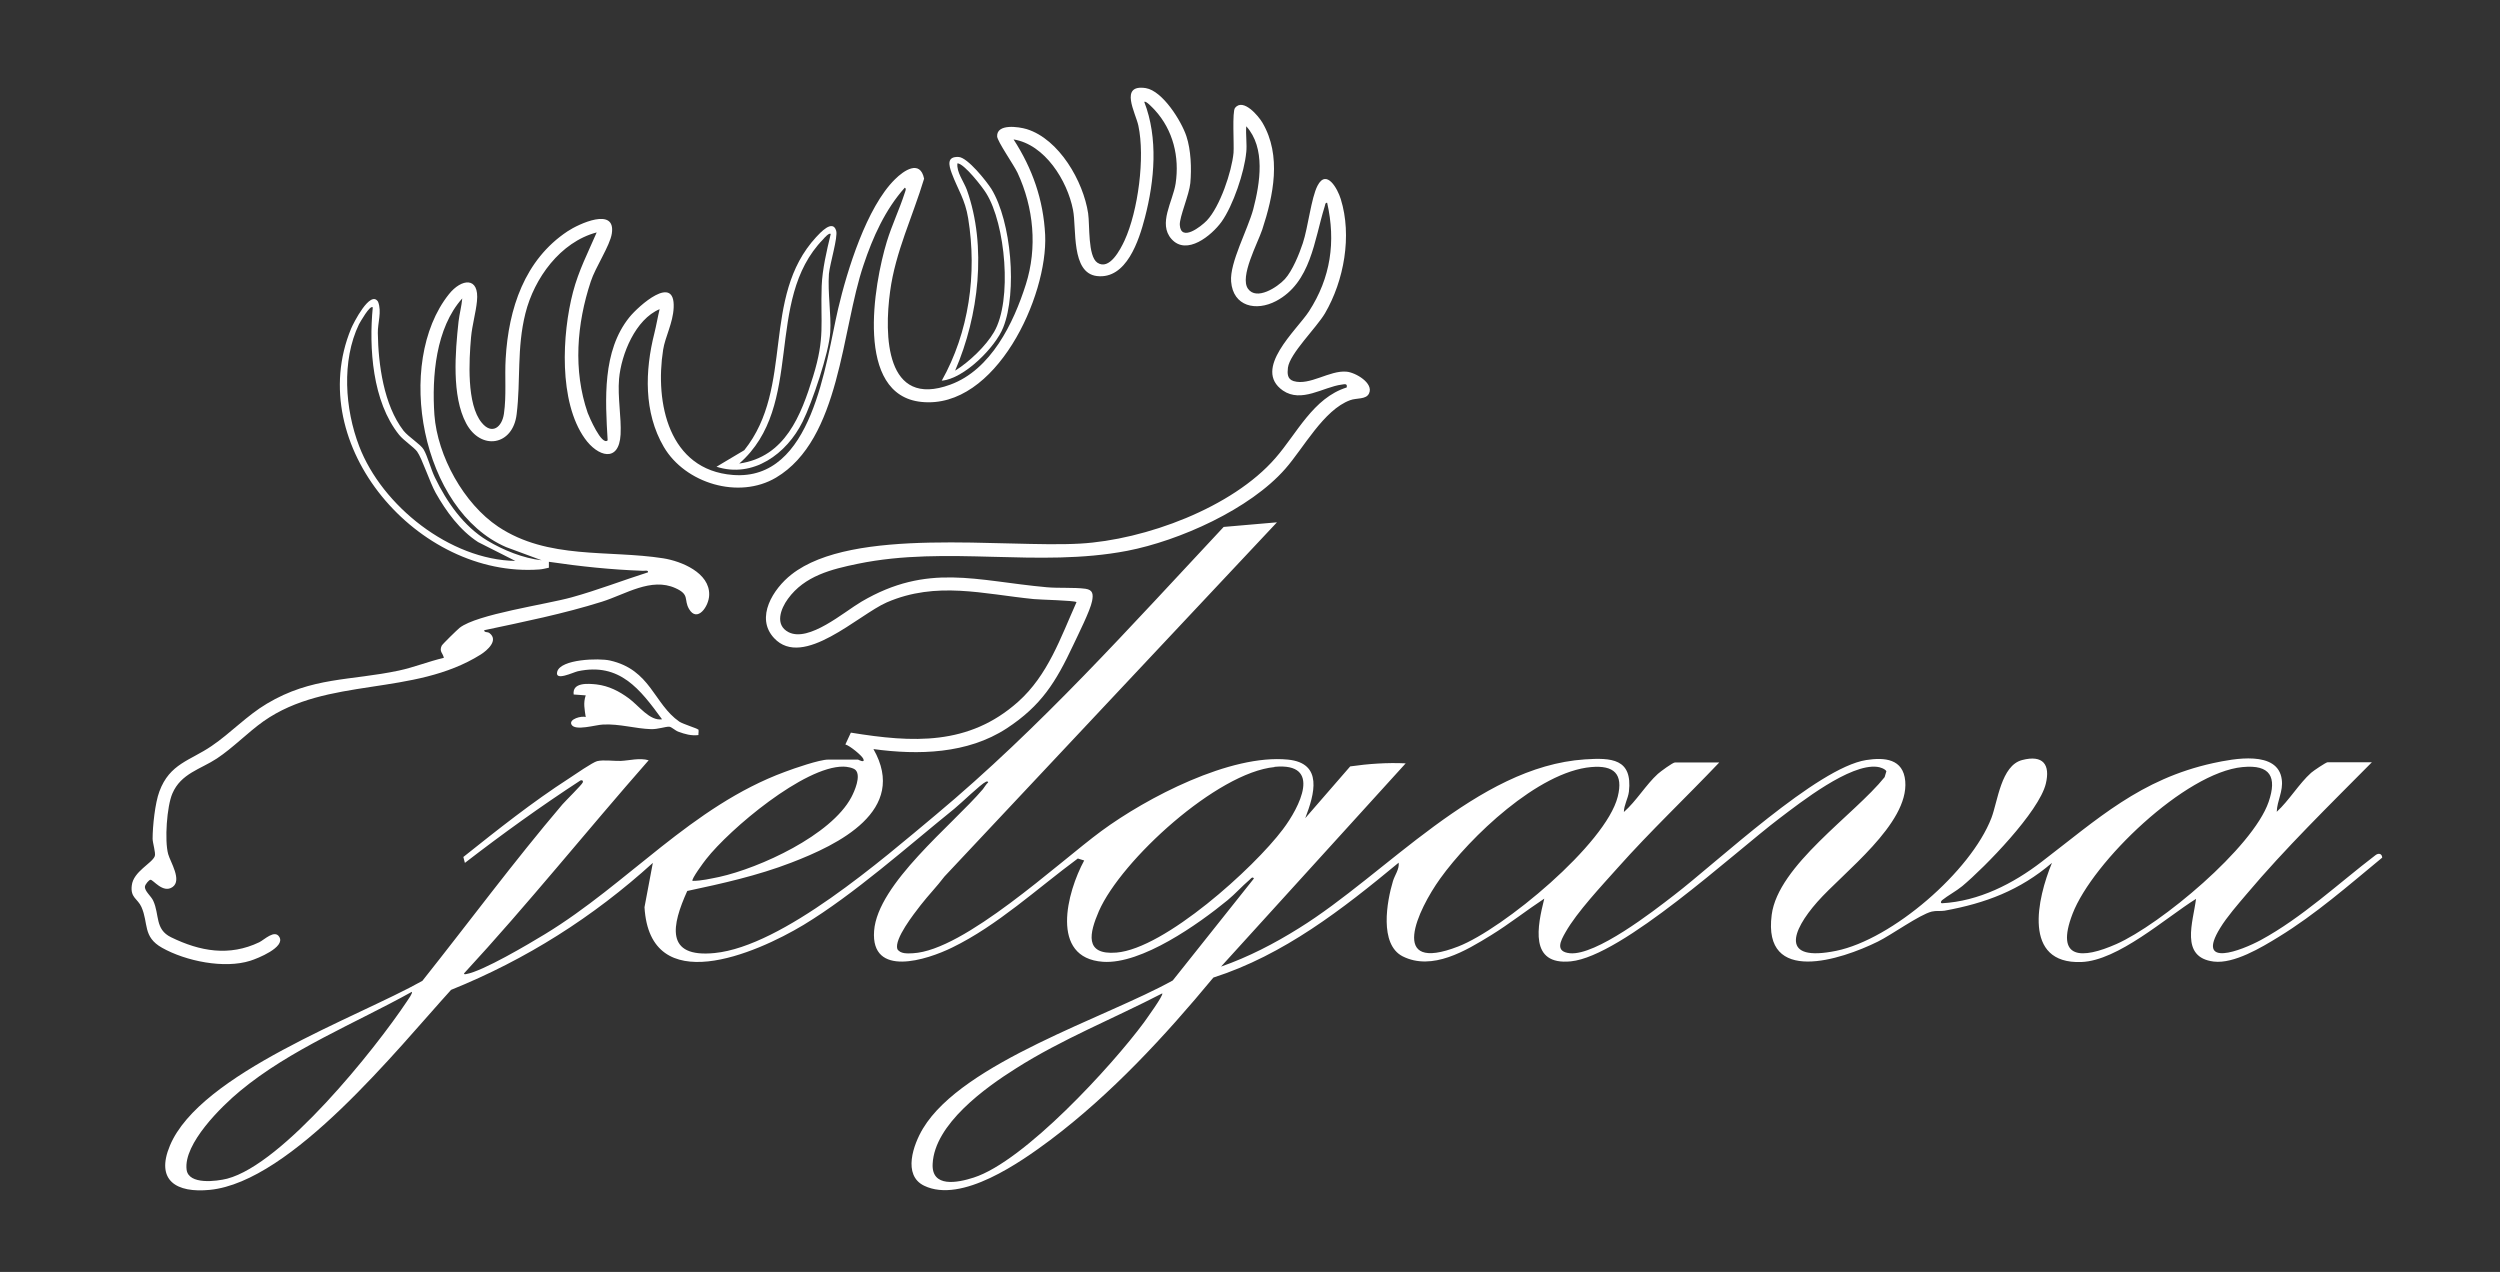 <svg width="114" height="58" viewBox="0 0 114 58" fill="none" xmlns="http://www.w3.org/2000/svg">
<rect x="0" y="0" width="114" height="58" fill="#333333" stroke="none"/>
<path d="M56.829 6.938C56.749 7.838 56.229 9.378 55.699 10.118C55.249 10.738 54.109 11.678 53.419 10.898C52.799 10.198 53.479 9.198 53.609 8.368C53.789 7.158 53.499 5.938 52.659 5.018C52.599 4.958 52.249 4.568 52.179 4.648C52.819 6.298 52.649 8.228 52.209 9.918C51.939 10.958 51.369 12.748 50.019 12.588C48.829 12.448 49.099 10.418 48.929 9.568C48.669 8.238 47.649 6.588 46.219 6.358C47.079 7.688 47.579 9.108 47.659 10.708C47.789 13.508 45.409 18.678 42.019 18.328C38.959 18.018 39.849 12.958 40.439 11.018C40.669 10.268 41.009 9.558 41.249 8.818C41.269 8.748 41.349 8.598 41.259 8.558C40.369 9.548 39.799 10.819 39.379 12.079C38.369 15.049 38.329 20.028 35.389 21.778C33.689 22.788 31.239 22.038 30.269 20.378C29.349 18.808 29.409 16.898 29.839 15.198C29.929 14.838 29.989 14.468 30.079 14.098C28.979 14.558 28.329 16.148 28.229 17.278C28.159 18.118 28.339 19.029 28.299 19.808C28.229 21.128 27.249 20.818 26.669 19.998C25.469 18.318 25.629 15.228 26.129 13.318C26.389 12.328 26.809 11.528 27.209 10.598C25.549 11.038 24.359 12.688 23.959 14.288C23.559 15.888 23.749 17.338 23.559 18.888C23.389 20.328 21.929 20.558 21.259 19.308C20.589 18.058 20.759 16.048 20.909 14.668C20.949 14.318 21.049 13.958 21.079 13.608C19.869 14.958 19.689 17.168 19.809 18.918C19.949 20.798 21.149 22.968 22.719 24.018C24.989 25.528 27.739 25.068 30.239 25.458C31.069 25.588 32.369 26.118 32.339 27.128C32.329 27.658 31.789 28.408 31.419 27.768C31.169 27.338 31.469 27.118 30.799 26.818C29.689 26.318 28.529 27.098 27.449 27.438C25.699 27.988 23.869 28.358 22.079 28.738C22.079 28.858 22.229 28.798 22.319 28.868C22.749 29.198 22.219 29.658 21.919 29.848C18.839 31.778 14.939 30.838 12.019 32.888C11.299 33.398 10.629 34.098 9.889 34.588C9.149 35.078 8.249 35.268 7.859 36.188C7.609 36.768 7.499 38.328 7.669 38.948C7.769 39.308 8.309 40.138 7.869 40.448C7.429 40.758 6.979 40.098 6.859 40.118C6.789 40.128 6.619 40.328 6.609 40.428C6.589 40.638 6.899 40.868 6.989 41.078C7.279 41.709 7.059 42.378 7.799 42.738C9.129 43.388 10.459 43.618 11.819 42.968C12.049 42.858 12.529 42.368 12.739 42.728C13.019 43.198 11.739 43.709 11.419 43.809C10.229 44.188 8.469 43.828 7.389 43.218C6.499 42.718 6.779 42.098 6.449 41.358C6.279 40.978 5.939 40.938 6.009 40.378C6.079 39.738 6.939 39.368 7.059 39.038C7.109 38.898 6.959 38.428 6.959 38.248C6.959 37.678 7.069 36.618 7.269 36.088C7.739 34.818 8.669 34.688 9.649 34.018C10.519 33.428 11.259 32.628 12.169 32.088C14.229 30.858 15.969 31.049 18.189 30.578C18.889 30.428 19.549 30.158 20.239 29.998C20.199 29.778 20.019 29.718 20.139 29.448C20.169 29.378 20.859 28.708 20.959 28.628C21.749 28.008 24.879 27.568 26.069 27.238C27.259 26.908 28.389 26.468 29.549 26.098C29.569 25.978 29.389 26.038 29.309 26.028C27.869 25.978 26.449 25.828 25.029 25.618V25.888C24.879 25.918 24.739 25.958 24.589 25.968C19.079 26.368 13.809 20.318 16.009 14.988C16.109 14.748 16.889 13.198 17.239 13.758C17.419 14.218 17.219 14.728 17.229 15.188C17.249 16.618 17.499 18.468 18.399 19.638C18.629 19.928 19.179 20.258 19.319 20.498C19.499 20.808 19.649 21.398 19.829 21.768C20.369 22.888 21.139 23.998 22.219 24.648C22.949 25.088 23.859 25.458 24.699 25.548L23.079 24.948C19.199 23.268 17.979 16.538 20.469 13.418C21.039 12.698 21.869 12.598 21.749 13.738C21.699 14.258 21.529 14.828 21.479 15.388C21.389 16.428 21.269 18.438 21.969 19.278C22.429 19.838 22.889 19.488 22.979 18.868C23.099 18.038 23.009 17.178 23.059 16.348C23.189 14.078 23.919 11.848 25.879 10.548C26.389 10.208 28.089 9.418 27.899 10.648C27.819 11.198 27.149 12.188 26.939 12.838C26.299 14.768 26.129 16.889 26.799 18.828C26.859 18.988 27.439 20.349 27.709 20.078C27.599 18.218 27.459 16.008 28.699 14.468C29.119 13.948 30.789 12.458 30.719 14.028C30.689 14.728 30.329 15.368 30.239 15.948C29.859 18.368 30.489 21.428 33.419 21.658C37.059 21.948 37.639 16.558 38.219 14.079C38.629 12.329 39.519 9.448 40.809 8.178C41.219 7.768 41.959 7.268 42.139 8.148C41.619 9.878 40.829 11.488 40.589 13.288C40.319 15.268 40.359 18.638 43.339 17.538C45.189 16.858 46.219 14.738 46.779 12.968C47.309 11.298 47.139 9.468 46.399 7.878C46.229 7.518 45.479 6.448 45.469 6.218C45.449 5.628 46.449 5.778 46.819 5.888C48.299 6.348 49.399 8.268 49.619 9.728C49.699 10.268 49.599 11.678 50.039 11.978C50.589 12.348 51.089 11.378 51.279 10.968C51.899 9.618 52.219 7.178 51.909 5.728C51.789 5.158 51.019 3.828 52.249 4.018C53.019 4.148 53.869 5.518 54.099 6.208C54.309 6.838 54.339 7.688 54.279 8.348C54.229 8.878 53.779 9.898 53.799 10.258C53.849 11.048 54.769 10.329 55.029 10.059C55.629 9.428 56.169 7.828 56.249 6.968C56.279 6.588 56.179 5.088 56.319 4.918C56.689 4.458 57.389 5.288 57.569 5.598C58.449 7.098 58.069 8.918 57.559 10.468C57.349 11.098 56.519 12.618 56.909 13.168C57.299 13.718 58.249 13.098 58.589 12.728C58.929 12.358 59.249 11.578 59.409 11.088C59.649 10.368 59.789 9.028 60.079 8.468C60.489 7.678 60.999 8.618 61.139 9.078C61.659 10.748 61.289 12.798 60.419 14.288C60.029 14.948 58.809 16.128 58.729 16.768C58.699 17.038 58.699 17.288 58.989 17.378C59.719 17.598 60.629 16.878 61.399 16.948C61.799 16.978 62.649 17.468 62.429 17.938C62.299 18.228 61.859 18.138 61.569 18.248C60.359 18.688 59.439 20.438 58.609 21.378C56.999 23.218 53.779 24.658 51.399 25.118C47.339 25.898 43.199 24.868 39.119 25.708C37.909 25.958 36.689 26.259 35.929 27.308C35.599 27.759 35.319 28.498 35.959 28.828C36.889 29.299 38.479 27.908 39.279 27.438C42.309 25.658 44.509 26.488 47.729 26.778C48.269 26.828 48.979 26.778 49.499 26.848C49.839 26.898 49.859 27.098 49.799 27.408C49.719 27.838 49.149 28.968 48.939 29.418C48.149 31.098 47.489 32.178 45.899 33.218C44.119 34.378 41.879 34.438 39.829 34.158C41.429 36.968 38.219 38.518 36.079 39.338C34.549 39.928 32.939 40.288 31.339 40.628C30.639 42.178 30.299 43.688 32.589 43.458C35.689 43.148 40.259 39.168 42.659 37.168C47.449 33.168 51.549 28.568 55.799 24.028L58.229 23.818L43.069 39.968C42.729 40.418 42.329 40.828 41.979 41.278C41.679 41.668 40.769 42.818 40.919 43.278C41.059 43.508 41.389 43.478 41.629 43.468C43.969 43.348 48.249 39.348 50.219 37.898C52.299 36.368 56.109 34.378 58.729 34.638C60.349 34.798 59.939 36.218 59.519 37.309L61.569 34.948C62.399 34.828 63.259 34.769 64.099 34.809L55.679 44.078C56.929 43.639 58.109 43.029 59.229 42.328C63.219 39.858 67.339 34.958 72.269 34.628C73.479 34.548 74.449 34.588 74.279 36.098C74.239 36.418 74.049 36.718 74.049 37.028C74.609 36.538 75.059 35.778 75.599 35.288C75.709 35.188 76.279 34.768 76.379 34.768H78.399C76.869 36.378 75.259 37.898 73.779 39.559C73.049 40.379 71.909 41.588 71.389 42.508C71.159 42.908 70.899 43.398 71.589 43.468C72.779 43.578 75.359 41.578 76.339 40.818C78.309 39.308 82.869 35.008 85.099 34.658C85.939 34.528 86.789 34.598 86.879 35.618C87.049 37.568 84.059 39.778 82.869 41.128C81.679 42.478 81.179 43.878 83.729 43.358C86.279 42.838 89.869 39.738 90.809 37.298C91.099 36.538 91.249 34.908 92.209 34.658C93.169 34.408 93.499 34.868 93.289 35.738C92.979 37.018 90.519 39.538 89.479 40.408C89.199 40.638 88.819 40.838 88.559 41.048C88.499 41.098 88.479 41.188 88.559 41.188C90.229 41.098 91.799 40.298 93.099 39.298C95.649 37.348 97.599 35.528 100.919 34.798C101.849 34.598 103.879 34.198 104.049 35.548C104.119 36.088 103.839 36.498 103.819 37.018C104.379 36.508 104.839 35.728 105.389 35.238C105.489 35.148 106.069 34.758 106.139 34.758H108.159C106.229 36.708 104.209 38.678 102.439 40.778C102.049 41.238 101.549 41.808 101.239 42.318C100.099 44.168 102.219 43.338 103.089 42.868C104.969 41.848 106.629 40.288 108.319 38.998C108.459 38.888 108.619 38.918 108.629 39.108C107.099 40.368 105.599 41.688 103.899 42.728C103.119 43.208 101.869 43.958 100.949 43.848C99.389 43.658 100.009 42.038 100.139 40.988C98.749 41.858 96.579 43.808 94.909 43.868C92.209 43.968 92.899 40.968 93.569 39.348C92.109 40.598 90.539 41.188 88.669 41.528C88.479 41.558 88.299 41.518 88.089 41.568C87.529 41.708 86.259 42.628 85.629 42.938C83.949 43.768 80.369 44.938 80.789 41.718C81.079 39.458 84.559 37.158 85.939 35.438L86.019 35.168C85.959 35.058 85.719 34.978 85.599 34.968C84.359 34.818 82.119 36.578 81.129 37.328C79.059 38.898 73.969 43.608 71.629 43.838C69.719 44.028 70.109 42.228 70.419 40.978C69.599 41.518 68.819 42.138 67.989 42.648C66.849 43.348 65.309 44.288 63.959 43.608C62.889 43.058 63.239 41.108 63.519 40.178C63.599 39.908 63.819 39.628 63.779 39.338C61.219 41.458 58.539 43.548 55.329 44.578C53.119 47.248 50.669 49.898 47.889 51.988C46.549 52.988 43.849 54.898 42.139 54.068C41.149 53.588 41.649 52.188 42.089 51.458C43.909 48.438 50.449 46.398 53.479 44.708L57.179 40.059C57.109 39.949 57.029 40.078 56.969 40.128C56.639 40.408 56.319 40.768 55.979 41.048C54.649 42.138 52.059 43.978 50.299 43.858C47.849 43.688 48.659 40.668 49.439 39.238L49.149 39.148C47.319 40.498 45.479 42.208 43.419 43.208C42.259 43.778 39.699 44.598 39.859 42.448C40.019 40.298 43.429 37.618 44.819 35.988C44.899 35.888 44.959 35.768 45.059 35.678C45.069 35.628 44.989 35.628 44.959 35.648C44.719 35.758 43.819 36.638 43.519 36.878C41.389 38.598 38.949 40.778 36.639 42.178C34.459 43.488 29.639 45.568 29.389 41.368L29.769 39.348C27.049 41.818 23.989 43.758 20.569 45.138C18.149 47.798 13.299 53.888 9.569 54.258C8.049 54.408 7.079 53.838 7.749 52.238C9.129 48.938 16.269 46.408 19.259 44.728C21.389 42.048 23.429 39.288 25.649 36.678C25.799 36.508 26.529 35.788 26.569 35.688C26.609 35.608 26.549 35.558 26.469 35.588C24.659 36.768 22.909 38.028 21.199 39.348L21.129 39.078C22.699 37.828 24.269 36.578 25.959 35.488C26.199 35.328 27.029 34.758 27.229 34.708C27.529 34.638 27.979 34.708 28.309 34.698C28.719 34.678 29.159 34.548 29.579 34.668C26.749 37.888 24.069 41.238 21.159 44.388C21.159 44.438 21.219 44.428 21.259 44.418C22.019 44.288 24.109 43.048 24.849 42.598C28.649 40.288 31.539 36.768 35.789 35.198C36.209 35.038 37.369 34.638 37.759 34.638H39.129C39.129 34.638 39.459 34.818 39.369 34.608C39.309 34.458 38.749 33.998 38.549 33.948L38.799 33.408C41.619 33.868 44.169 34.008 46.419 32.008C47.789 30.788 48.359 29.088 49.089 27.458C49.009 27.378 47.409 27.348 47.139 27.318C44.829 27.088 42.709 26.488 40.439 27.468C39.149 28.028 36.619 30.518 35.299 29.098C34.419 28.158 35.269 26.838 36.089 26.198C38.879 23.998 45.789 24.988 49.259 24.788C52.209 24.618 56.189 23.158 58.159 20.888C59.139 19.768 59.879 18.148 61.409 17.668C61.449 17.478 61.319 17.518 61.179 17.538C60.339 17.648 59.349 18.389 58.499 17.808C57.099 16.828 59.129 15.058 59.689 14.198C60.679 12.668 60.919 11.028 60.519 9.248C60.419 9.228 60.429 9.368 60.399 9.438C59.929 10.948 59.779 12.888 58.189 13.728C57.279 14.208 56.229 13.978 56.139 12.838C56.069 11.978 56.899 10.468 57.149 9.538C57.459 8.348 57.719 6.738 56.829 5.758C56.799 6.148 56.869 6.568 56.829 6.958V6.938ZM16.999 14.018C16.879 13.878 16.419 14.698 16.369 14.788C15.569 16.448 15.729 18.658 16.379 20.348C17.419 23.068 20.519 25.529 23.499 25.578L21.799 24.718C20.969 24.178 20.349 23.328 19.869 22.478C19.599 21.998 19.249 20.908 19.019 20.588C18.869 20.388 18.409 20.088 18.199 19.828C16.979 18.308 16.819 15.868 16.999 14.008V14.018ZM39.019 35.118C38.919 35.008 38.609 34.958 38.459 34.958C36.679 34.938 33.279 37.798 32.199 39.178C32.109 39.288 31.509 40.098 31.579 40.168C31.989 40.168 32.399 40.068 32.799 39.988C34.649 39.578 37.899 38.088 38.819 36.358C38.969 36.078 39.269 35.388 39.019 35.118ZM58.119 34.978C55.509 35.228 51.139 39.208 50.109 41.548C49.679 42.548 49.429 43.558 50.909 43.438C53.109 43.258 57.179 39.578 58.499 37.818C59.249 36.828 60.329 34.758 58.119 34.968V34.978ZM72.559 34.978C70.149 35.188 67.029 38.168 65.669 40.068C64.659 41.478 63.259 44.418 66.499 43.158C68.549 42.358 73.229 38.489 73.769 36.328C74.029 35.288 73.599 34.888 72.559 34.978ZM102.259 34.978C99.649 35.228 95.429 39.288 94.509 41.668C93.699 43.778 94.949 43.738 96.509 43.048C98.519 42.158 102.729 38.658 103.449 36.568C103.839 35.428 103.529 34.858 102.269 34.978H102.259ZM18.779 45.228C16.189 46.668 13.239 47.848 10.949 49.748C10.099 50.448 8.359 52.158 8.509 53.338C8.599 54.038 9.879 53.868 10.359 53.748C12.909 53.078 17.079 47.878 18.559 45.658C18.609 45.578 18.829 45.288 18.779 45.228ZM52.999 45.298C50.799 46.438 48.419 47.388 46.329 48.718C44.929 49.598 42.619 51.258 42.529 53.068C42.469 54.168 43.659 53.938 44.399 53.698C46.709 52.958 50.699 48.608 52.169 46.618C52.279 46.458 53.069 45.378 52.999 45.298Z" fill="white"/>
<path d="M31.839 33.258C31.879 33.328 31.839 33.439 31.849 33.519C31.519 33.559 31.239 33.478 30.939 33.368C30.789 33.318 30.629 33.148 30.519 33.138C30.349 33.128 29.999 33.259 29.689 33.249C28.979 33.229 28.249 32.999 27.499 33.039C27.169 33.049 26.219 33.349 26.059 33.039C25.929 32.789 26.529 32.629 26.709 32.699C26.659 32.349 26.589 32.059 26.709 31.709L26.159 31.669C26.089 31.109 26.809 31.169 27.199 31.209C27.769 31.279 28.229 31.518 28.679 31.848C29.129 32.178 29.629 32.889 30.189 32.799C29.189 31.429 28.259 30.199 26.349 30.609C26.129 30.659 25.289 31.079 25.409 30.629C25.569 30.049 27.319 30.008 27.809 30.118C29.679 30.538 29.809 32.098 30.979 32.908C31.149 33.018 31.799 33.218 31.819 33.258H31.839Z" fill="white"/>
<path d="M32.679 21.279L33.939 20.529C36.239 17.659 34.679 13.569 37.219 10.809C37.389 10.629 37.969 9.979 38.129 10.519C38.219 10.809 37.839 12.039 37.799 12.489C37.739 13.358 37.909 14.339 37.859 15.149C37.809 16.069 37.029 18.369 36.599 19.229C35.879 20.689 34.339 21.828 32.659 21.279H32.679ZM37.879 10.669C37.809 10.599 37.589 10.848 37.539 10.908C34.799 13.718 36.739 18.488 33.709 21.138C35.809 20.838 36.529 18.938 37.079 17.158C37.629 15.378 37.409 14.769 37.469 13.039C37.499 12.269 37.699 11.428 37.879 10.678V10.669Z" fill="white"/>
<path d="M42.939 17.368C44.189 15.148 44.559 12.479 44.149 9.959C44.009 9.089 43.679 8.649 43.399 7.899C43.259 7.519 43.169 7.128 43.719 7.158C44.129 7.188 44.979 8.258 45.209 8.618C46.119 10.108 46.389 13.318 45.749 14.928C45.399 15.828 43.959 17.279 42.939 17.359V17.368ZM43.559 16.899C44.189 16.509 44.959 15.778 45.329 15.138C46.169 13.698 45.849 10.209 44.969 8.809C44.799 8.529 43.959 7.448 43.659 7.448C43.609 7.848 43.949 8.278 44.089 8.658C45.009 11.238 44.629 14.408 43.559 16.888V16.899Z" fill="white"/>
</svg>
